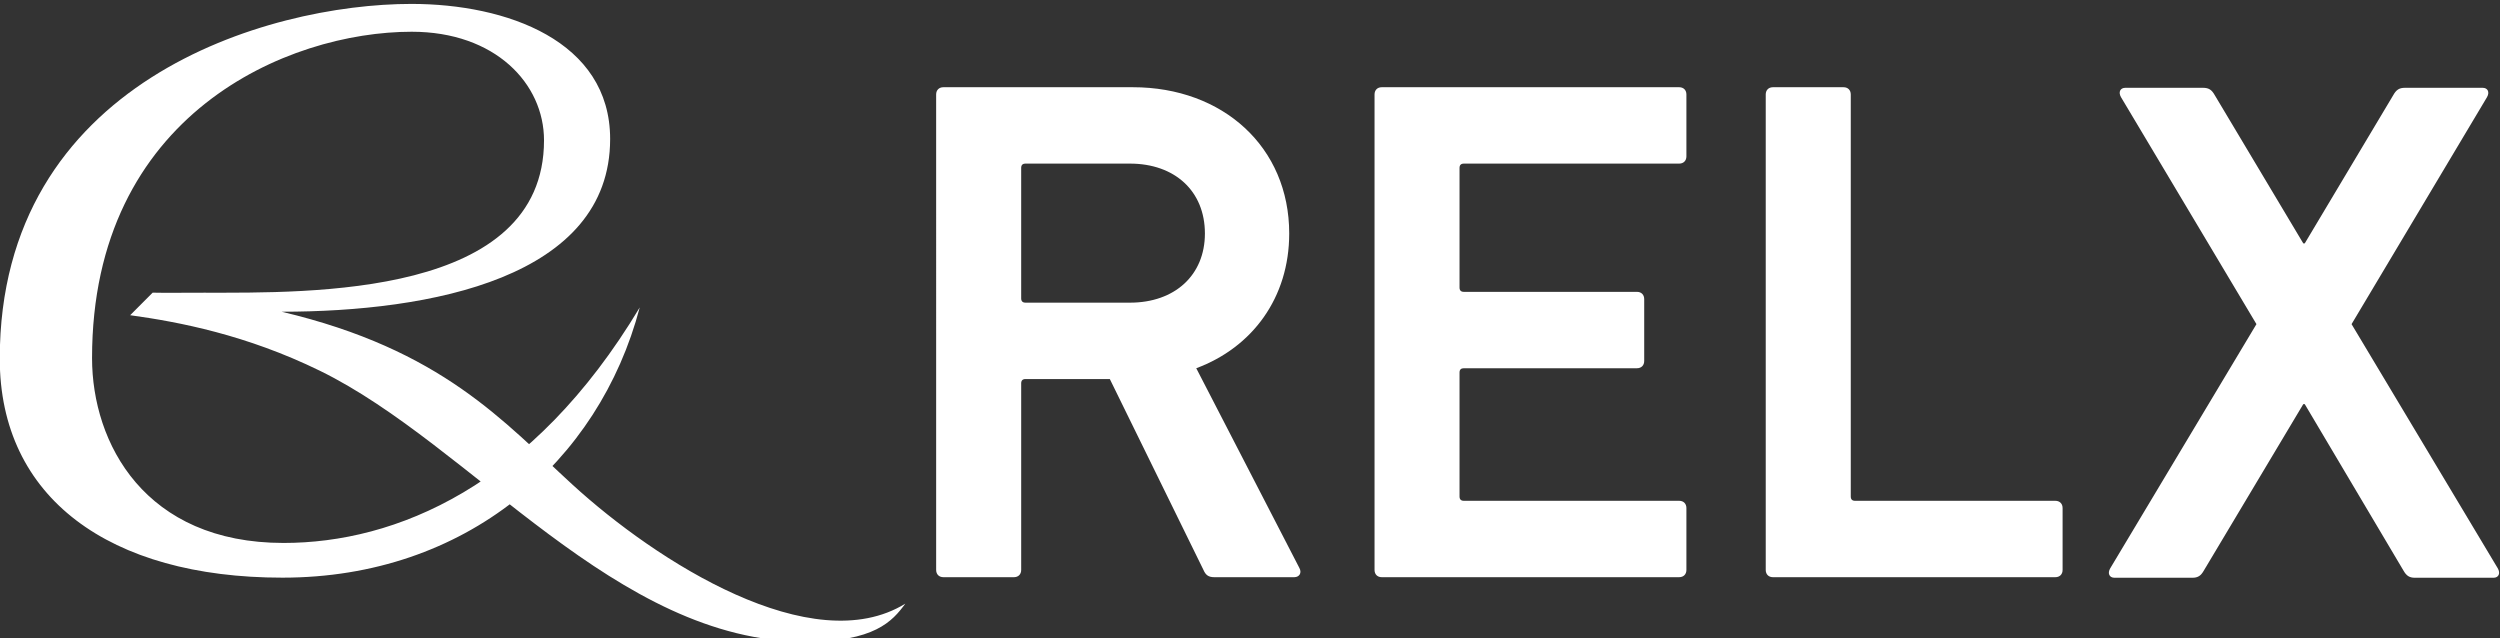 <svg xmlns:inkscape="http://www.inkscape.org/namespaces/inkscape" xmlns:sodipodi="http://sodipodi.sourceforge.net/DTD/sodipodi-0.dtd" xmlns="http://www.w3.org/2000/svg" xmlns:svg="http://www.w3.org/2000/svg" version="1.1" id="svg2" width="169.934" height="43.365" viewBox="0 0 169.934 43.365" sodipodi:docname="Relx.svg" inkscape:version="1.2 (dc2aedaf03, 2022-05-15)">
  <rect x="0" y="0" width="169.934" height="43.365" fill="#333333" stroke="none"/>
  <defs id="defs6">
    <clipPath clipPathUnits="userSpaceOnUse" id="clipPath20">
      <path d="M 0,7.389 H 589.732 V 841.89 H 0 Z" id="path18"/>
    </clipPath>
    <clipPath clipPathUnits="userSpaceOnUse" id="clipPath60">
      <path d="M 0,7.389 H 589.732 V 841.89 H 0 Z" id="path58"/>
    </clipPath>
    <clipPath clipPathUnits="userSpaceOnUse" id="clipPath76">
      <path d="M 0,7.389 H 589.732 V 841.89 H 0 Z" id="path74"/>
    </clipPath>
    <clipPath clipPathUnits="userSpaceOnUse" id="clipPath100">
      <path d="M 0,7.389 H 589.732 V 841.89 H 0 Z" id="path98"/>
    </clipPath>
    <clipPath clipPathUnits="userSpaceOnUse" id="clipPath128">
      <path d="M 0,7.389 H 589.732 V 841.89 H 0 Z" id="path126"/>
    </clipPath>
    <clipPath clipPathUnits="userSpaceOnUse" id="clipPath144">
      <path d="M 0,7.389 H 589.732 V 841.89 H 0 Z" id="path142"/>
    </clipPath>
    <clipPath clipPathUnits="userSpaceOnUse" id="clipPath164">
      <path d="M 0,7.389 H 589.732 V 841.89 H 0 Z" id="path162"/>
    </clipPath>
    <clipPath clipPathUnits="userSpaceOnUse" id="clipPath370">
      <path d="M 0,0 H 595.276 V 841.89 H 0 Z" id="path368"/>
    </clipPath>
    <clipPath clipPathUnits="userSpaceOnUse" id="clipPath390">
      <path d="M 0,0 H 595.276 V 841.89 H 0 Z" id="path388"/>
    </clipPath>
    <clipPath clipPathUnits="userSpaceOnUse" id="clipPath406">
      <path d="M 0,0 H 595.276 V 841.89 H 0 Z" id="path404"/>
    </clipPath>
    <clipPath clipPathUnits="userSpaceOnUse" id="clipPath426">
      <path d="M 0.59,747.874 H 182.953 V 841.89 H 0.59 Z" id="path424"/>
    </clipPath>
    <clipPath clipPathUnits="userSpaceOnUse" id="clipPath454">
      <path d="m 0,225.558 v -40.906 c 7.35,-13.911 21.964,-23.395 38.792,-23.395 v 0 c 24.214,0 43.844,19.634 43.844,43.848 v 0 c 0,24.215 -19.63,43.844 -43.844,43.844 v 0 C 21.964,248.949 7.35,239.468 0,225.558" id="path452"/>
    </clipPath>
    <clipPath clipPathUnits="userSpaceOnUse" id="clipPath466">
      <path d="m 171.486,584.746 c 0,-32.863 26.641,-59.504 59.504,-59.504 v 0 c 32.863,0 59.503,26.641 59.503,59.504 v 0 c 0,32.864 -26.64,59.504 -59.503,59.504 v 0 c -32.863,0 -59.504,-26.64 -59.504,-59.504" id="path464"/>
    </clipPath>
    <clipPath clipPathUnits="userSpaceOnUse" id="clipPath478">
      <path d="m 320.407,265.402 c 0,-23.203 18.809,-42.011 42.013,-42.011 v 0 c 23.203,0 42.013,18.808 42.013,42.011 v 0 c 0,23.204 -18.81,42.012 -42.013,42.012 v 0 c -23.204,0 -42.013,-18.808 -42.013,-42.012" id="path476"/>
    </clipPath>
  </defs>
  <sodipodi:namedview id="namedview4" pagecolor="#505050" bordercolor="#eeeeee" borderopacity="1" inkscape:showpageshadow="0" inkscape:pageopacity="0" inkscape:pagecheckerboard="0" inkscape:deskcolor="#505050" showgrid="false" inkscape:zoom="8.2041821" inkscape:cx="100.43658" inkscape:cy="34.311769" inkscape:window-width="1920" inkscape:window-height="1001" inkscape:window-x="-9" inkscape:window-y="-9" inkscape:window-maximized="1" inkscape:current-layer="g422"/>
  <g id="g8" inkscape:groupmode="layer" inkscape:label="relx-2021-annual-report" transform="matrix(1.333,0,0,-1.333,-68.471,1063.659)">
    <g id="g420">
      <g id="g422" clip-path="url(#clipPath426)">
        <g id="g428" transform="translate(65.725,782.048)">
          <path d="m 0,0 c 7.596,0 16.754,1.729 16.754,8.806 0,5.016 -5.292,6.89 -10.129,6.89 -7.386,0 -20.996,-3.976 -20.996,-18.09 0,-7.082 5.573,-11.167 14.415,-11.167 9.347,0 16.141,5.882 18.219,13.779 -5.49,-9.158 -12.469,-12.009 -18.162,-12.009 -7.07,0 -9.766,5.077 -9.766,9.428 0,12.454 9.994,16.64 16.299,16.64 4.256,0 6.748,-2.641 6.748,-5.537 0,-7.999 -11.913,-7.77 -17.35,-7.77 -0.557,0 -2.271,-0.012 -2.607,0.002 l -1.147,-1.15 c 2.489,-0.341 5.934,-1.004 9.673,-2.832 7.772,-3.798 15.086,-13.818 24.767,-13.818 3.511,0 4.426,1.036 5.088,1.942 -4.741,-2.922 -12.685,2.145 -16.968,6.065 C 11.311,-5.596 8.197,-1.937 0,0" style="fill:#ffffff;fill-opacity:1;fill-rule:nonzero;stroke:none" id="path430"/>
        </g>
        <g id="g432" transform="translate(112.808,786.037)" style="fill:#ffffff;fill-opacity:1">
          <path d="m 0,0 c 0,2.168 -1.543,3.564 -3.821,3.564 h -5.327 c -0.147,0 -0.221,-0.073 -0.221,-0.221 v -6.65 c 0,-0.146 0.074,-0.22 0.221,-0.22 h 5.327 C -1.543,-3.527 0,-2.131 0,0 m 0.478,-17.526 c -0.294,0 -0.441,0.11 -0.551,0.368 l -4.776,9.736 h -4.299 c -0.147,0 -0.221,-0.073 -0.221,-0.22 v -9.516 c 0,-0.221 -0.147,-0.368 -0.368,-0.368 h -3.6 c -0.221,0 -0.368,0.147 -0.368,0.368 V 7.091 c 0,0.221 0.147,0.368 0.368,0.368 h 9.663 c 4.593,0 7.973,-3.05 7.973,-7.459 0,-3.27 -1.874,-5.805 -4.74,-6.871 l 5.254,-10.177 c 0.147,-0.258 0,-0.478 -0.257,-0.478 z" style="fill:#ffffff;fill-opacity:1;fill-rule:nonzero;stroke:none" id="path434"/>
        </g>
        <g id="g436" transform="translate(121.458,793.128)" style="fill:#ffffff;fill-opacity:1">
          <path d="m 0,0 c 0,0.221 0.146,0.368 0.367,0.368 h 15.169 c 0.22,0 0.367,-0.147 0.367,-0.368 v -3.16 c 0,-0.22 -0.147,-0.367 -0.367,-0.367 H 4.556 c -0.147,0 -0.222,-0.073 -0.222,-0.221 v -6.099 c 0,-0.147 0.075,-0.22 0.222,-0.22 h 8.829 c 0.219,0 0.366,-0.147 0.366,-0.367 v -3.16 c 0,-0.221 -0.147,-0.368 -0.366,-0.368 H 4.556 c -0.147,0 -0.222,-0.073 -0.222,-0.219 v -6.321 c 0,-0.147 0.075,-0.22 0.222,-0.22 h 10.98 c 0.22,0 0.367,-0.147 0.367,-0.368 v -3.159 c 0,-0.221 -0.147,-0.368 -0.367,-0.368 H 0.367 C 0.146,-24.617 0,-24.47 0,-24.249 Z" style="fill:#ffffff;fill-opacity:1;fill-rule:nonzero;stroke:none" id="path438"/>
        </g>
        <g id="g440" transform="translate(141.406,793.128)" style="fill:#ffffff;fill-opacity:1">
          <path d="M 0,0 C 0,0.221 0.147,0.368 0.367,0.368 H 3.968 C 4.189,0.368 4.336,0.221 4.336,0 v -20.502 c 0,-0.147 0.073,-0.22 0.22,-0.22 H 14.77 c 0.22,0 0.368,-0.147 0.368,-0.368 v -3.159 c 0,-0.221 -0.148,-0.368 -0.368,-0.368 H 0.367 C 0.147,-24.617 0,-24.47 0,-24.249 Z" style="fill:#ffffff;fill-opacity:1;fill-rule:nonzero;stroke:none" id="path442"/>
        </g>
        <g id="g444" transform="translate(174.512,768.482)" style="fill:#ffffff;fill-opacity:1">
          <path d="M 0,0 C -0.293,0 -0.44,0.11 -0.587,0.368 L -5.621,8.855 H -5.694 L -10.765,0.368 C -10.912,0.11 -11.059,0 -11.354,0 h -3.967 c -0.258,0 -0.369,0.22 -0.221,0.477 l 7.459,12.456 -6.907,11.574 c -0.148,0.258 -0.038,0.477 0.22,0.477 h 3.968 c 0.294,0 0.441,-0.109 0.588,-0.367 l 4.52,-7.568 h 0.073 l 4.519,7.568 c 0.146,0.258 0.294,0.367 0.588,0.367 h 3.968 c 0.257,0 0.368,-0.219 0.22,-0.477 L -3.233,12.933 4.226,0.477 C 4.372,0.22 4.263,0 4.006,0 Z" style="fill:#ffffff;fill-opacity:1;fill-rule:nonzero;stroke:none" id="path446"/>
        </g>
      </g>
    </g>
  </g>
</svg>